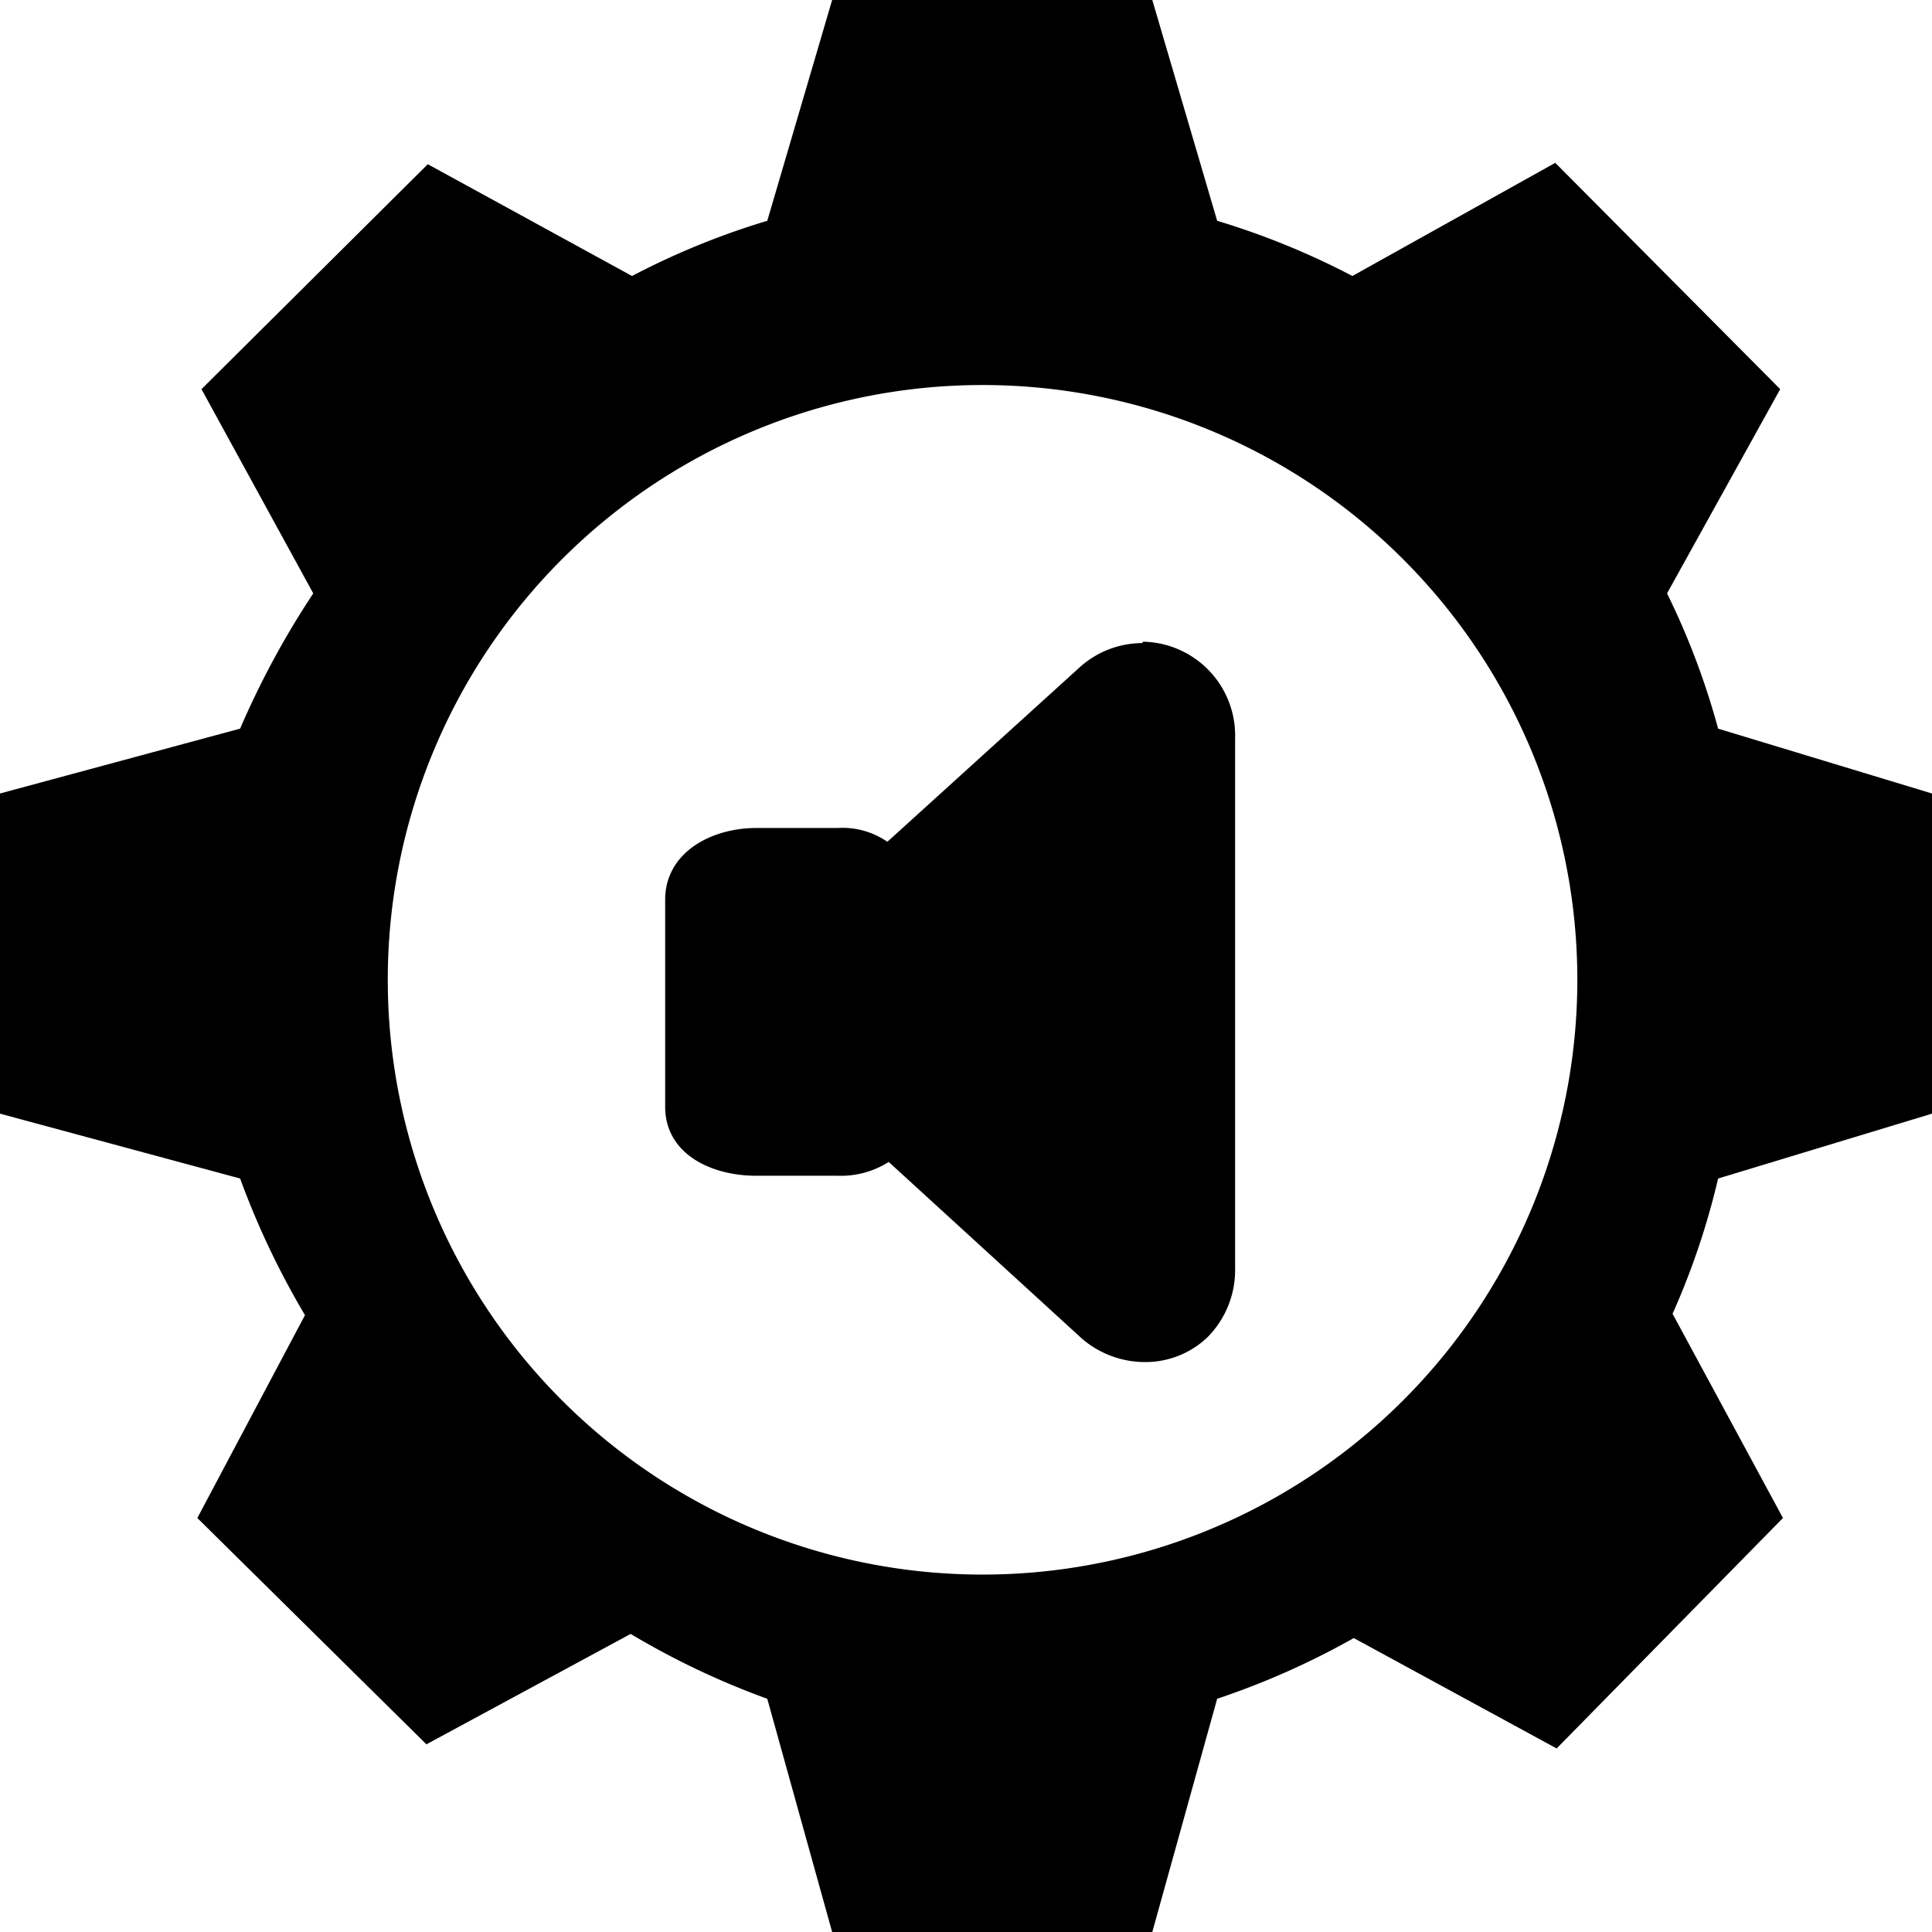 <svg data-tags="sound, mike, speaker, noise, setting, gear, config, background noise" xmlns="http://www.w3.org/2000/svg" viewBox="0 0 14 14"><path d="M14 8.07V5.75l-1.55-.47a5.44 5.44 0 00-.37-.98l.82-1.48-1.63-1.64L9.8 2a5.58 5.58 0 00-.98-.4L8.35 0H6.03l-.47 1.6a5.52 5.52 0 00-.98.4L3.1 1.19 1.46 2.82l.81 1.48a6.23 6.23 0 00-.53.98L0 5.75v2.32l1.74.47a5.93 5.93 0 00.47.99L1.43 11l1.66 1.64 1.48-.8a5.75 5.75 0 00.99.47L6.03 14h2.32l.47-1.69a5.69 5.69 0 00.99-.44l1.47.8L12.92 11l-.8-1.48a5.43 5.43 0 00.33-.98zm-6.88 3.34a4.31 4.31 0 114.31-4.31 4.31 4.31 0 01-4.31 4.31z"/><path d="M8.28 4.66a.68.68 0 00-.45.17L6.43 6.1a.57.57 0 00-.36-.1h-.59c-.33 0-.66.18-.66.52v1.5c0 .34.33.5.66.5h.59a.65.65 0 00.37-.1l1.4 1.28a.7.7 0 00.46.17.65.65 0 00.45-.18.69.69 0 00.2-.5V5.35a.68.68 0 00-.67-.7z"/></svg>